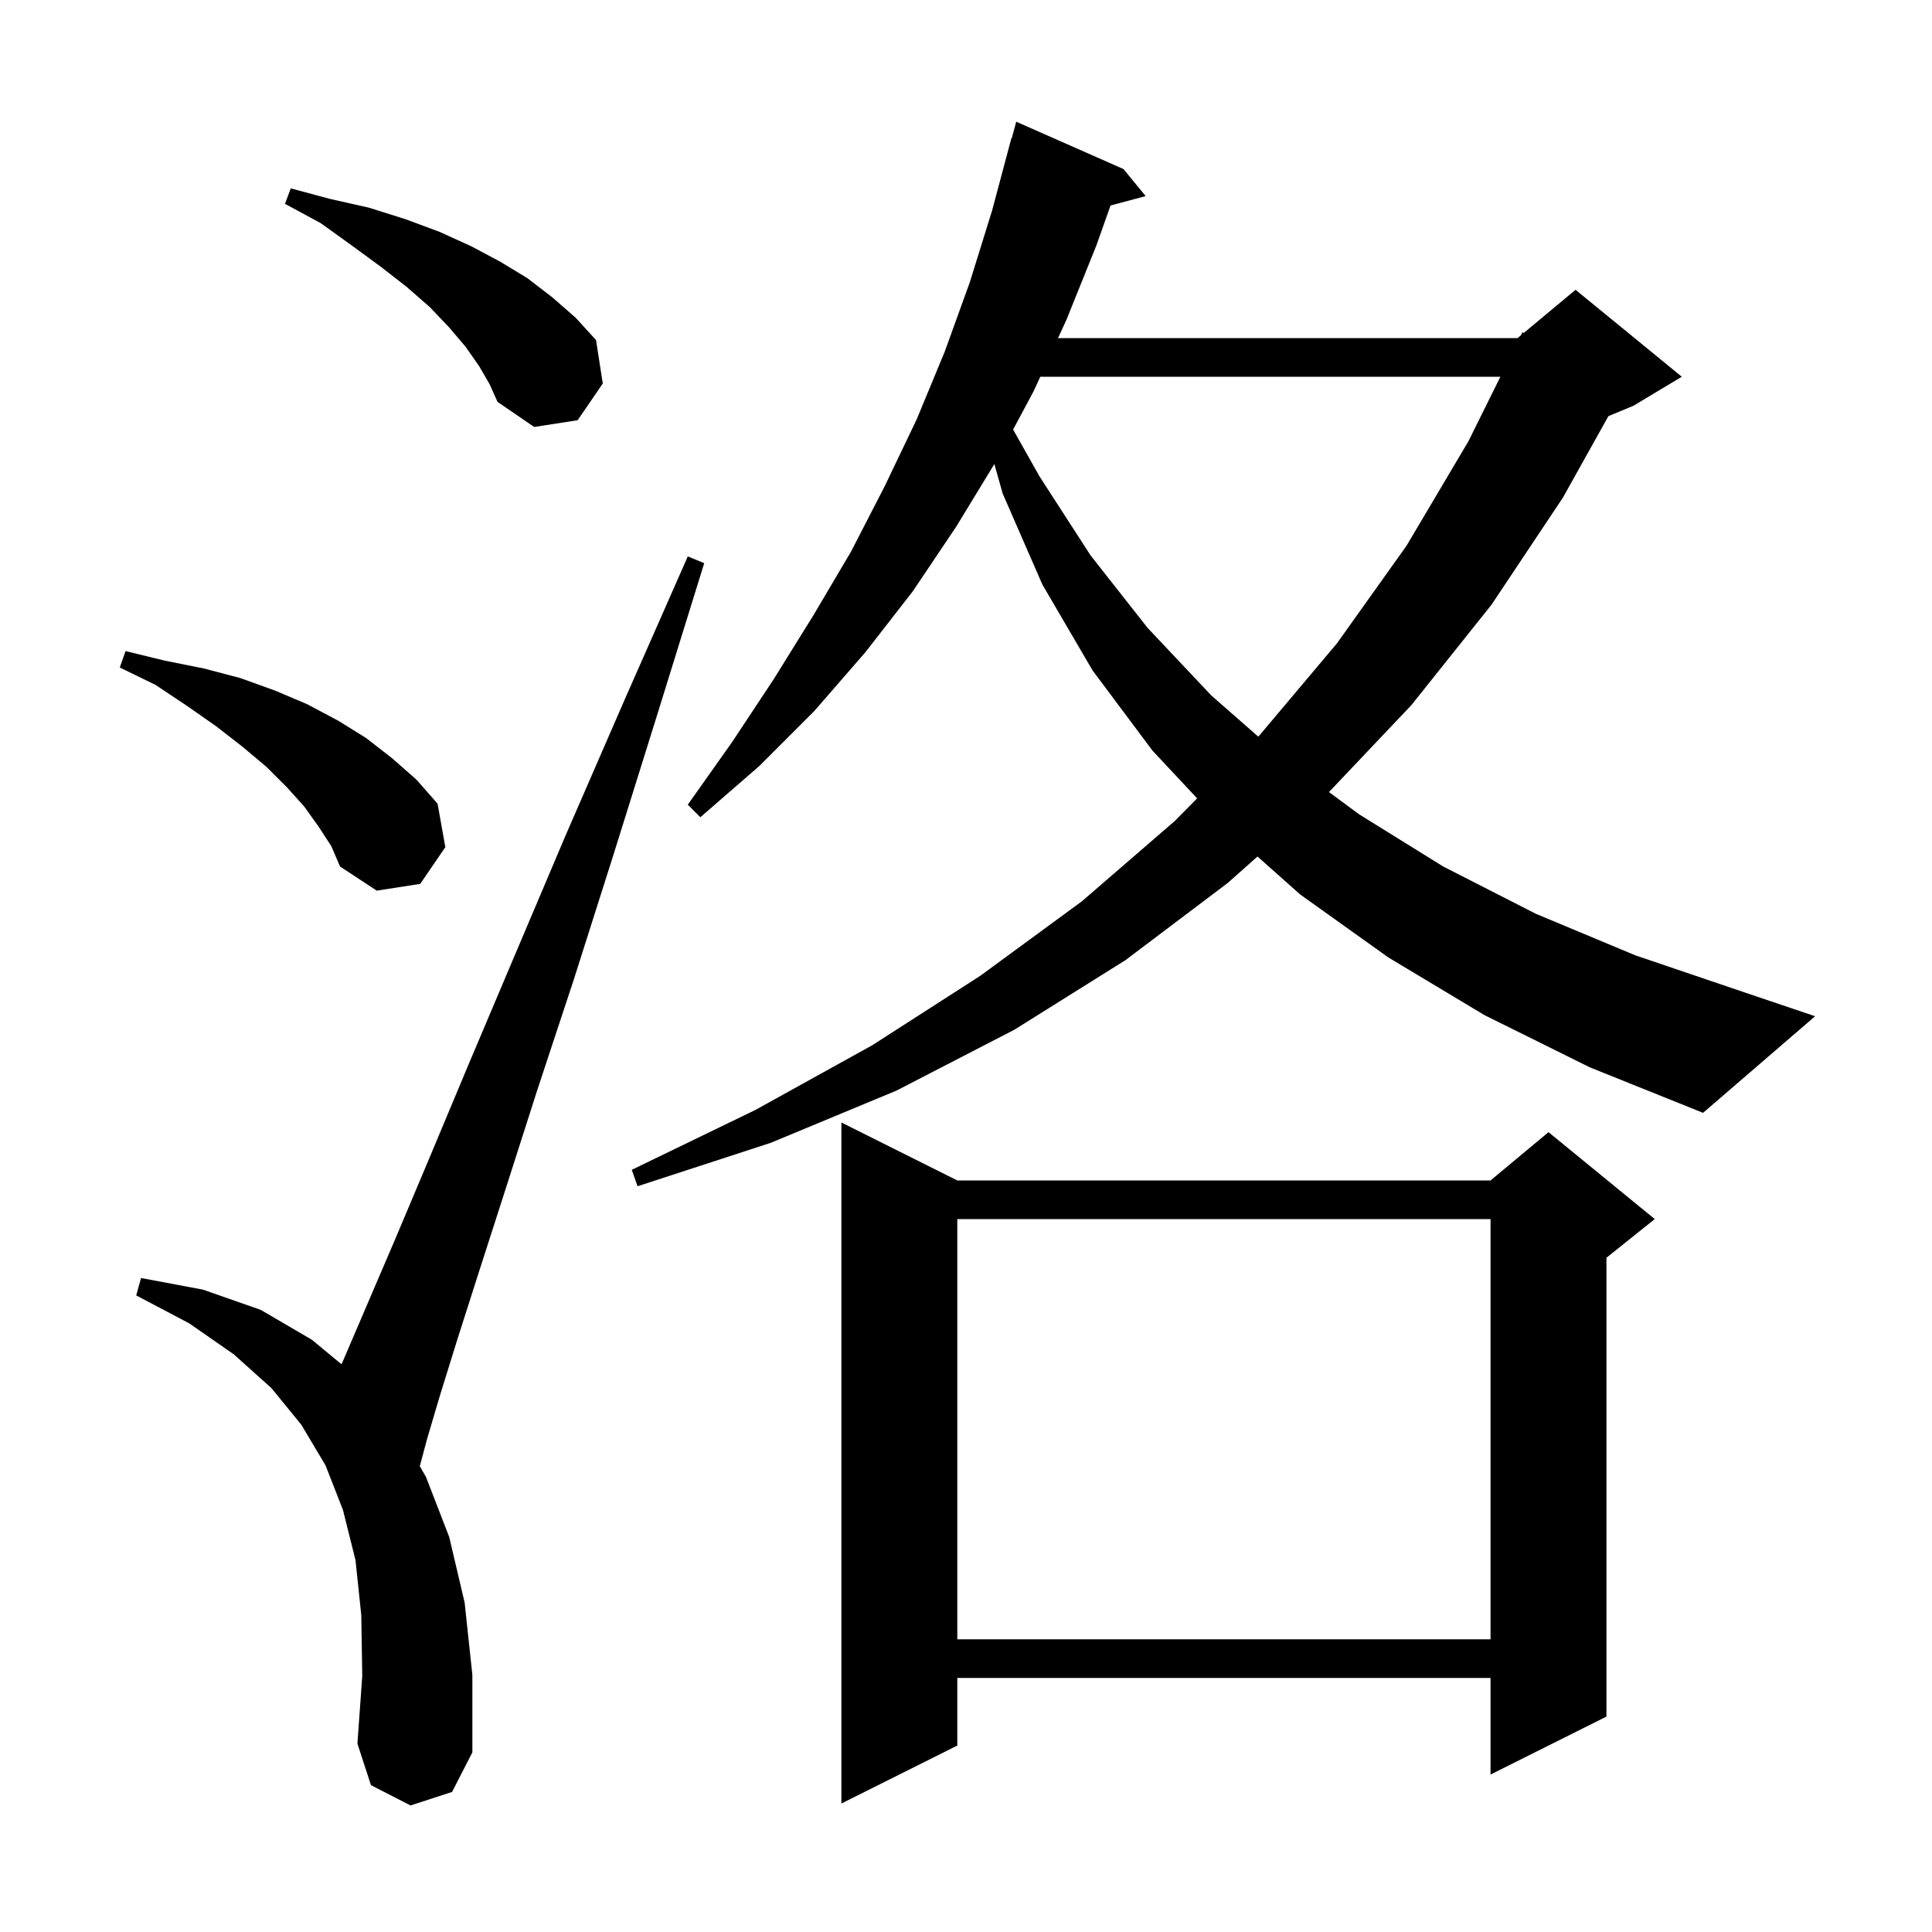 <svg xmlns="http://www.w3.org/2000/svg" xmlns:xlink="http://www.w3.org/1999/xlink" version="1.1" baseProfile="full" viewBox="0 0 200 200" width="200" height="200">
<g fill="black">
<path d="M 99.1 122.2 L 154.3 122.2 L 160.3 117.2 L 171.3 126.2 L 166.3 130.2 L 166.3 177.7 L 154.3 183.7 L 154.3 173.7 L 99.1 173.7 L 99.1 180.7 L 87.1 186.7 L 87.1 116.2 Z M 42.5 186.9 L 38.4 184.8 L 37.0 180.5 L 37.5 173.5 L 37.4 167.2 L 36.8 161.5 L 35.5 156.3 L 33.7 151.7 L 31.2 147.5 L 28.1 143.7 L 24.2 140.2 L 19.6 137.0 L 14.1 134.1 L 14.6 132.3 L 21.0 133.5 L 27.0 135.6 L 32.3 138.7 L 35.345 141.226 L 35.5 140.9 L 40.9 128.3 L 44.4 120.0 L 48.5 110.2 L 53.2 99.1 L 58.5 86.6 L 64.5 72.8 L 71.2 57.6 L 72.9 58.3 L 68.0 74.1 L 63.5 88.5 L 59.4 101.4 L 55.6 112.9 L 52.4 122.9 L 49.6 131.6 L 47.3 138.8 L 45.5 144.6 L 44.2 149.0 L 43.459 151.778 L 44.1 152.9 L 46.5 159.1 L 48.1 165.9 L 48.9 173.4 L 48.9 181.4 L 46.8 185.5 Z M 99.1 126.2 L 99.1 169.7 L 154.3 169.7 L 154.3 126.2 Z M 153.7 105.1 L 143.7 99.1 L 134.6 92.6 L 130.175 88.667 L 127.1 91.4 L 116.5 99.4 L 105.0 106.6 L 92.8 112.9 L 79.8 118.3 L 66.0 122.8 L 65.4 121.1 L 78.2 114.9 L 90.3 108.2 L 101.5 101.0 L 112.0 93.3 L 121.6 85.0 L 123.926 82.647 L 119.3 77.7 L 113.1 69.4 L 107.9 60.5 L 103.8 51.1 L 102.934 48.037 L 99.0 54.5 L 94.5 61.2 L 89.6 67.5 L 84.3 73.6 L 78.6 79.3 L 72.5 84.6 L 71.2 83.3 L 75.8 76.8 L 80.1 70.3 L 84.2 63.7 L 88.1 57.1 L 91.6 50.3 L 94.9 43.4 L 97.8 36.4 L 100.4 29.2 L 102.7 21.8 L 104.7 14.3 L 104.739 14.311 L 105.2 12.6 L 116.3 17.5 L 118.6 20.3 L 114.962 21.274 L 113.5 25.4 L 110.4 33.1 L 109.527 35.0 L 157.1 35.0 L 157.445 34.712 L 157.6 34.4 L 157.741 34.466 L 163.1 30.0 L 174.1 39.0 L 169.1 42.0 L 166.499 43.084 L 161.8 51.5 L 154.4 62.6 L 146.1 73.0 L 137.574 81.995 L 140.7 84.3 L 149.4 89.7 L 159.0 94.6 L 169.3 98.9 L 180.5 102.7 L 187.9 105.2 L 176.3 115.2 L 164.6 110.5 Z M 33.0 85.6 L 31.5 83.5 L 29.7 81.5 L 27.6 79.4 L 25.1 77.3 L 22.4 75.2 L 19.4 73.1 L 16.1 70.9 L 12.4 69.1 L 13.0 67.4 L 17.1 68.4 L 21.1 69.2 L 24.9 70.2 L 28.5 71.5 L 31.8 72.9 L 35.0 74.6 L 37.9 76.4 L 40.6 78.5 L 43.1 80.7 L 45.3 83.2 L 46.1 87.7 L 43.5 91.5 L 39.0 92.2 L 35.2 89.7 L 34.3 87.6 Z M 107.689 39.0 L 107.0 40.5 L 104.877 44.466 L 107.6 49.3 L 112.9 57.5 L 118.8 65.0 L 125.4 72.0 L 130.25 76.252 L 130.4 76.1 L 138.4 66.6 L 145.6 56.5 L 152.0 45.7 L 155.32 39.0 Z M 49.6 37.9 L 48.2 35.9 L 46.5 33.9 L 44.5 31.8 L 42.1 29.7 L 39.4 27.6 L 36.4 25.4 L 33.2 23.1 L 29.5 21.1 L 30.1 19.5 L 34.2 20.6 L 38.2 21.5 L 42.0 22.7 L 45.5 24.0 L 48.8 25.5 L 51.8 27.1 L 54.6 28.8 L 57.2 30.8 L 59.6 32.9 L 61.7 35.2 L 62.4 39.7 L 59.8 43.5 L 55.3 44.2 L 51.5 41.6 L 50.7 39.8 Z " />
</g>
</svg>
